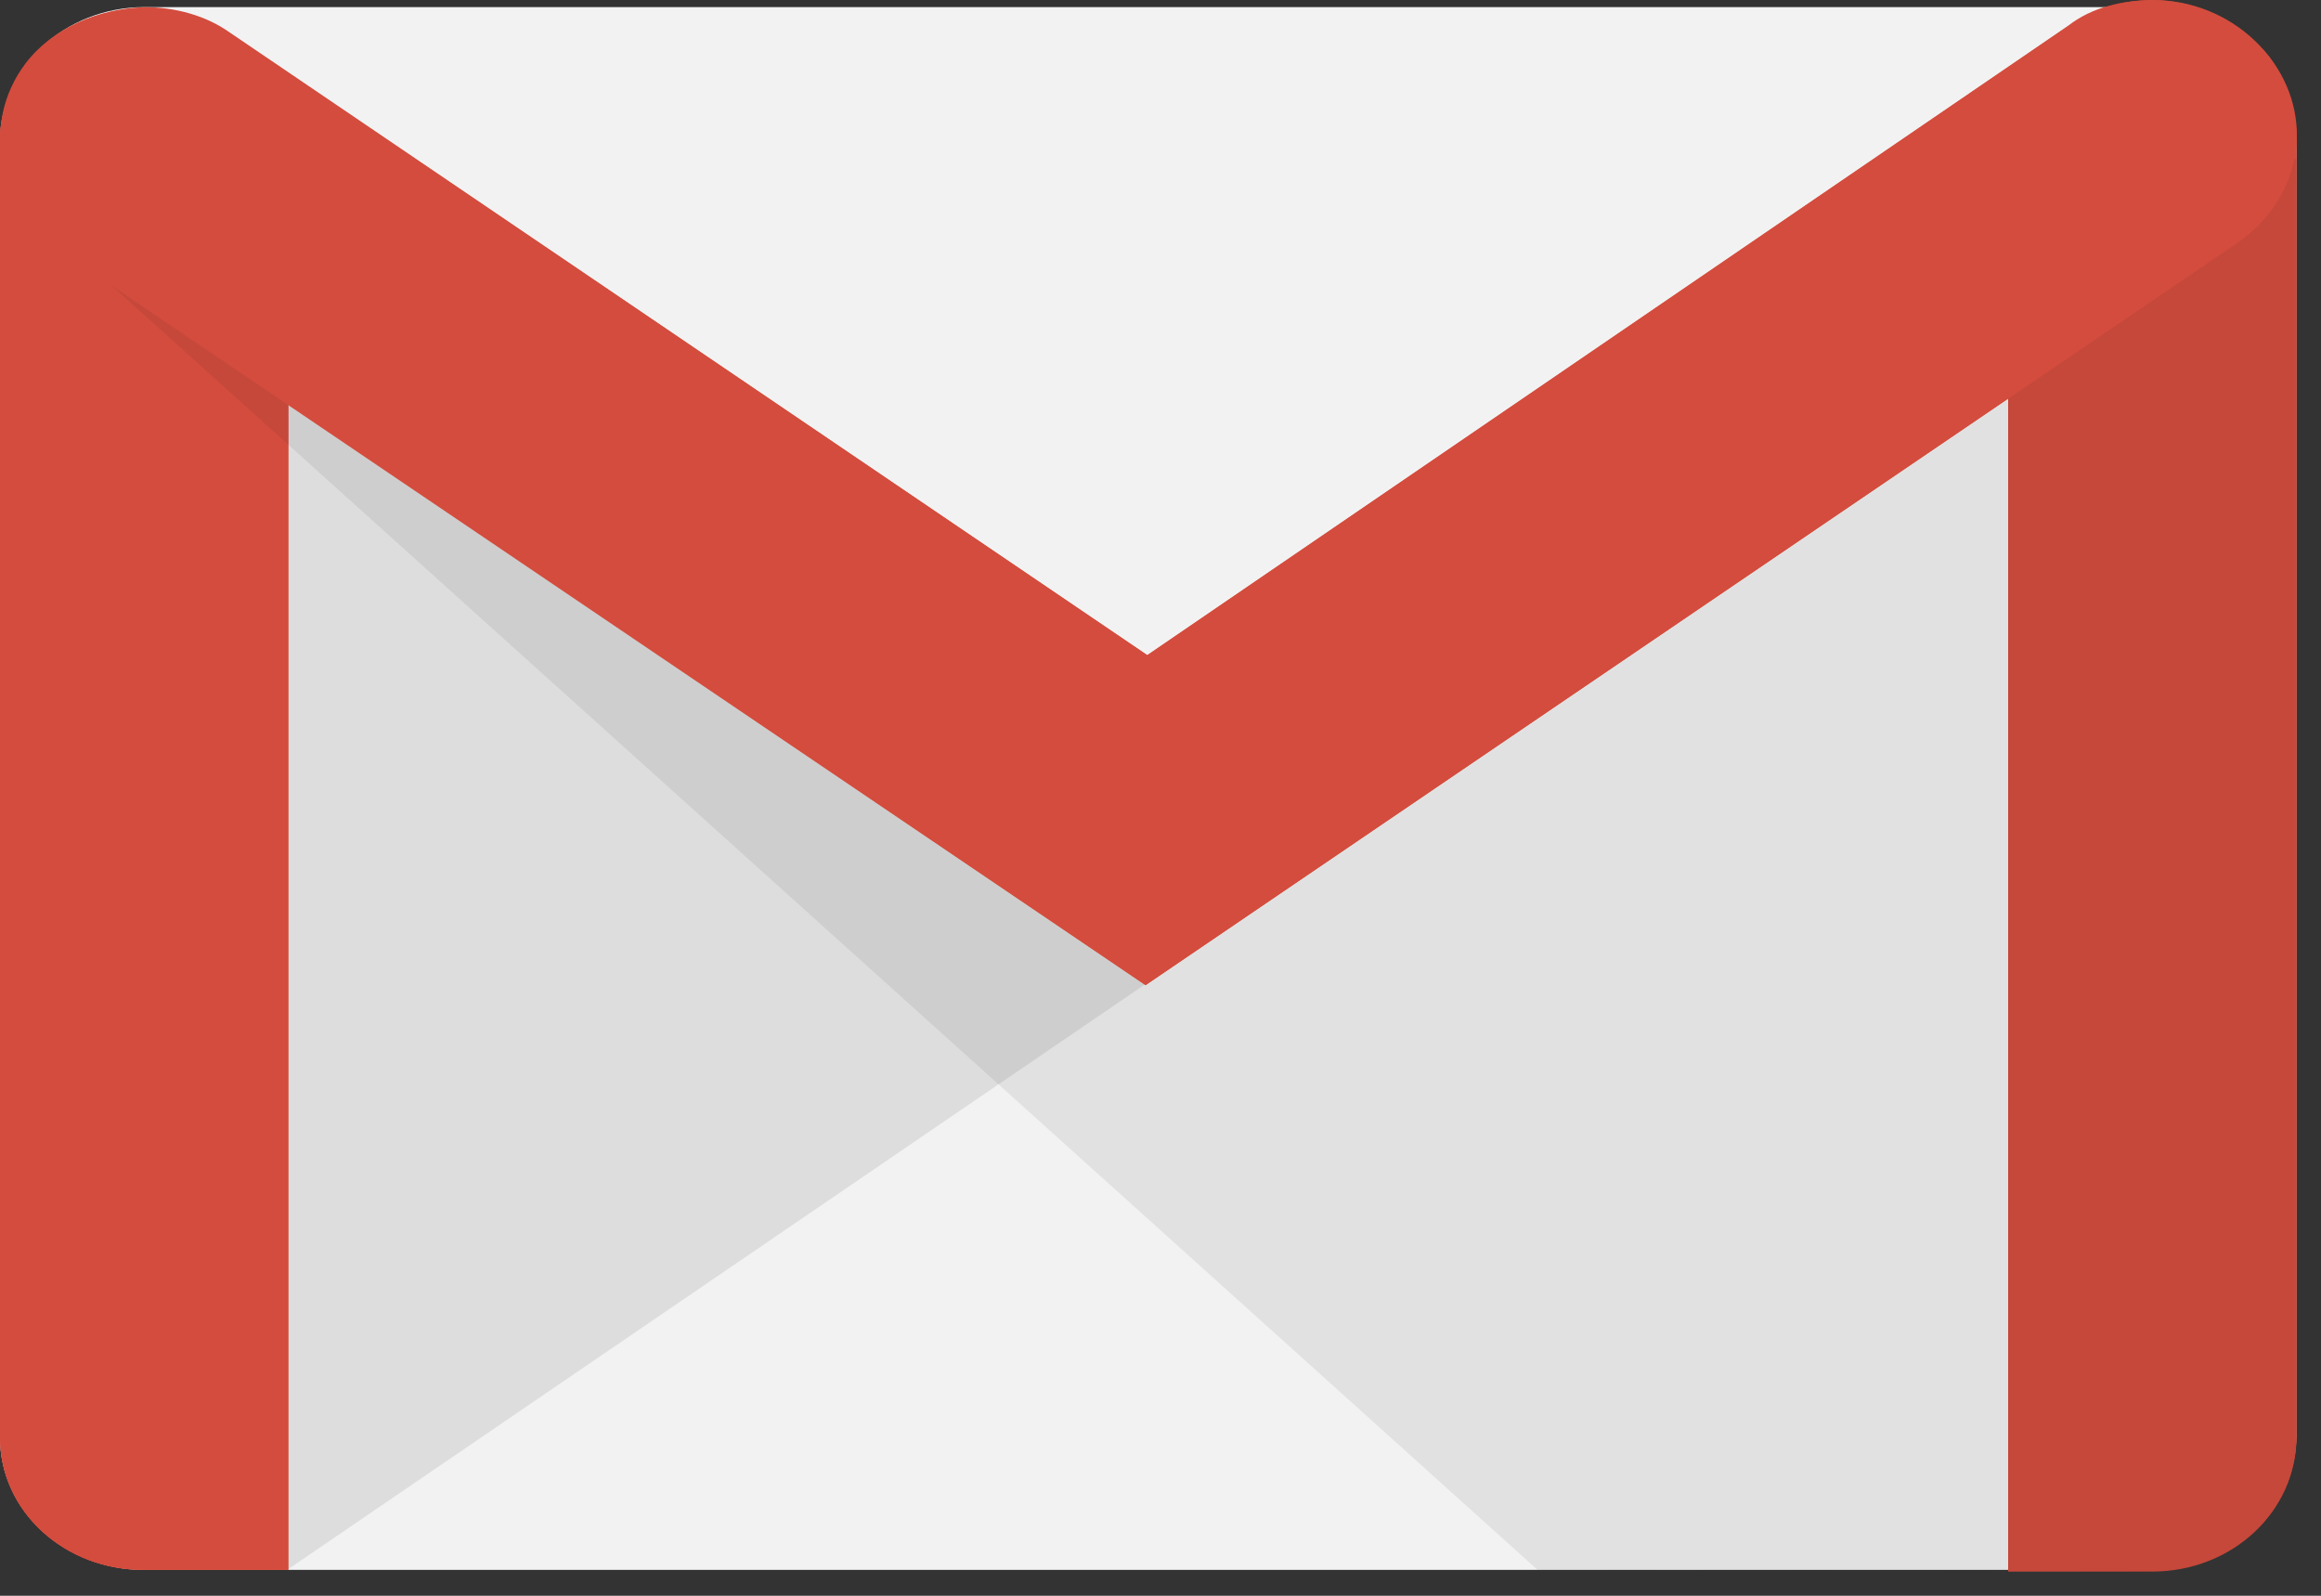 <svg xmlns="http://www.w3.org/2000/svg" width="48" height="33" stroke="none" stroke-linecap="round" stroke-linejoin="round" fill="#fff" fill-rule="nonzero"><rect width="100%" height="100%" fill="#333333" stroke="none"/><path d="M44.511 32.465H2.981c-1.623 0-2.981-1.198-2.981-2.744V2.925C.004 1.391 1.337.149 2.981.147h41.53c1.622 0 2.981 1.246 2.981 2.78v26.76c-.037 1.584-1.358 2.78-2.981 2.78z" fill="#f2f2f2"/><path d="M5.938 32.465l17.768-12.127.113-.703L5.492 7.357l-.037 24.51z" fill="#221f1f" opacity=".1"/><g fill="#d44c3d"><path d="M2.981 32.465c-1.645 0-2.981-1.197-2.981-2.744V2.889c0-1.548 1.336-1.827 2.981-1.827s2.981.318 2.981 1.827V32.464z"/><path d="M2.981 1.482c2.112 0 2.528.598 2.528 1.407v29.188h-2.528c-1.395 0-2.528-1.055-2.528-2.357V2.889C.416 2.058.869 1.482 2.981 1.482zm0-.388c-1.645.001-2.981.317-2.981 1.794v26.796c-.011.741.299 1.454.861 1.977s1.326.813 2.12.803h2.981V2.889c-.024-1.512-1.321-1.793-2.981-1.793zm41.53.388c1.924 0 2.528.352 2.528 1.337v26.937c0 1.301-1.131 2.358-2.528 2.358h-2.528V2.819c-.037-1.02.604-1.337 2.528-1.337zm0-.388c-1.66 0-2.981.21-2.981 1.724v29.681h2.981c1.659 0 2.981-1.246 2.981-2.78V2.783c-.037-1.513-1.358-1.689-2.981-1.689z"/><path d="M44.511 32.465h-2.981V2.819c0-1.548 1.336-1.724 2.981-1.724s2.981.21 2.981 1.724v26.937c-.035 1.51-1.361 2.716-2.981 2.709z"/></g><path d="M31.799 32.465L.265 4.065l1.659.633 21.969 14.739 23.597-16.161v26.48c-.003.733-.319 1.435-.879 1.95s-1.316.801-2.102.794z" fill="#221f1f" opacity=".08"/><g fill="#d44c3d"><path d="M23.691 20.373L1.283 5.212c-1.336-.914-1.698-2.672-.717-3.904S3.431-.205 4.79.71l18.936 12.84L42.776.536c1.336-.914 3.169-.632 4.149.633.98 1.246.678 2.956-.678 3.869z"/><path d="M44.511.427c.793 0 1.584.352 2.075.986.793 1.055.564 2.533-.564 3.322L23.691 19.881 1.547 4.896C.416 4.121.113 2.607.891 1.573 1.344.941 2.138.553 3.003.553c.564 0 1.094.141 1.508.457l18.896 12.805.264.141.264-.141L42.966.812c.49-.246.98-.388 1.547-.388zm0-.422c-.604 0-1.247.141-1.737.526L23.727 13.548 4.753.673C4.263.322 3.622.147 2.981.147 2.038.182 1.096.57.529 1.31c-.943 1.246-.564 2.956.754 3.869l22.408 15.193L46.246 5.034c1.32-.901 1.622-2.623.678-3.869C46.321.426 45.417.002 44.511.002z"/></g></svg>